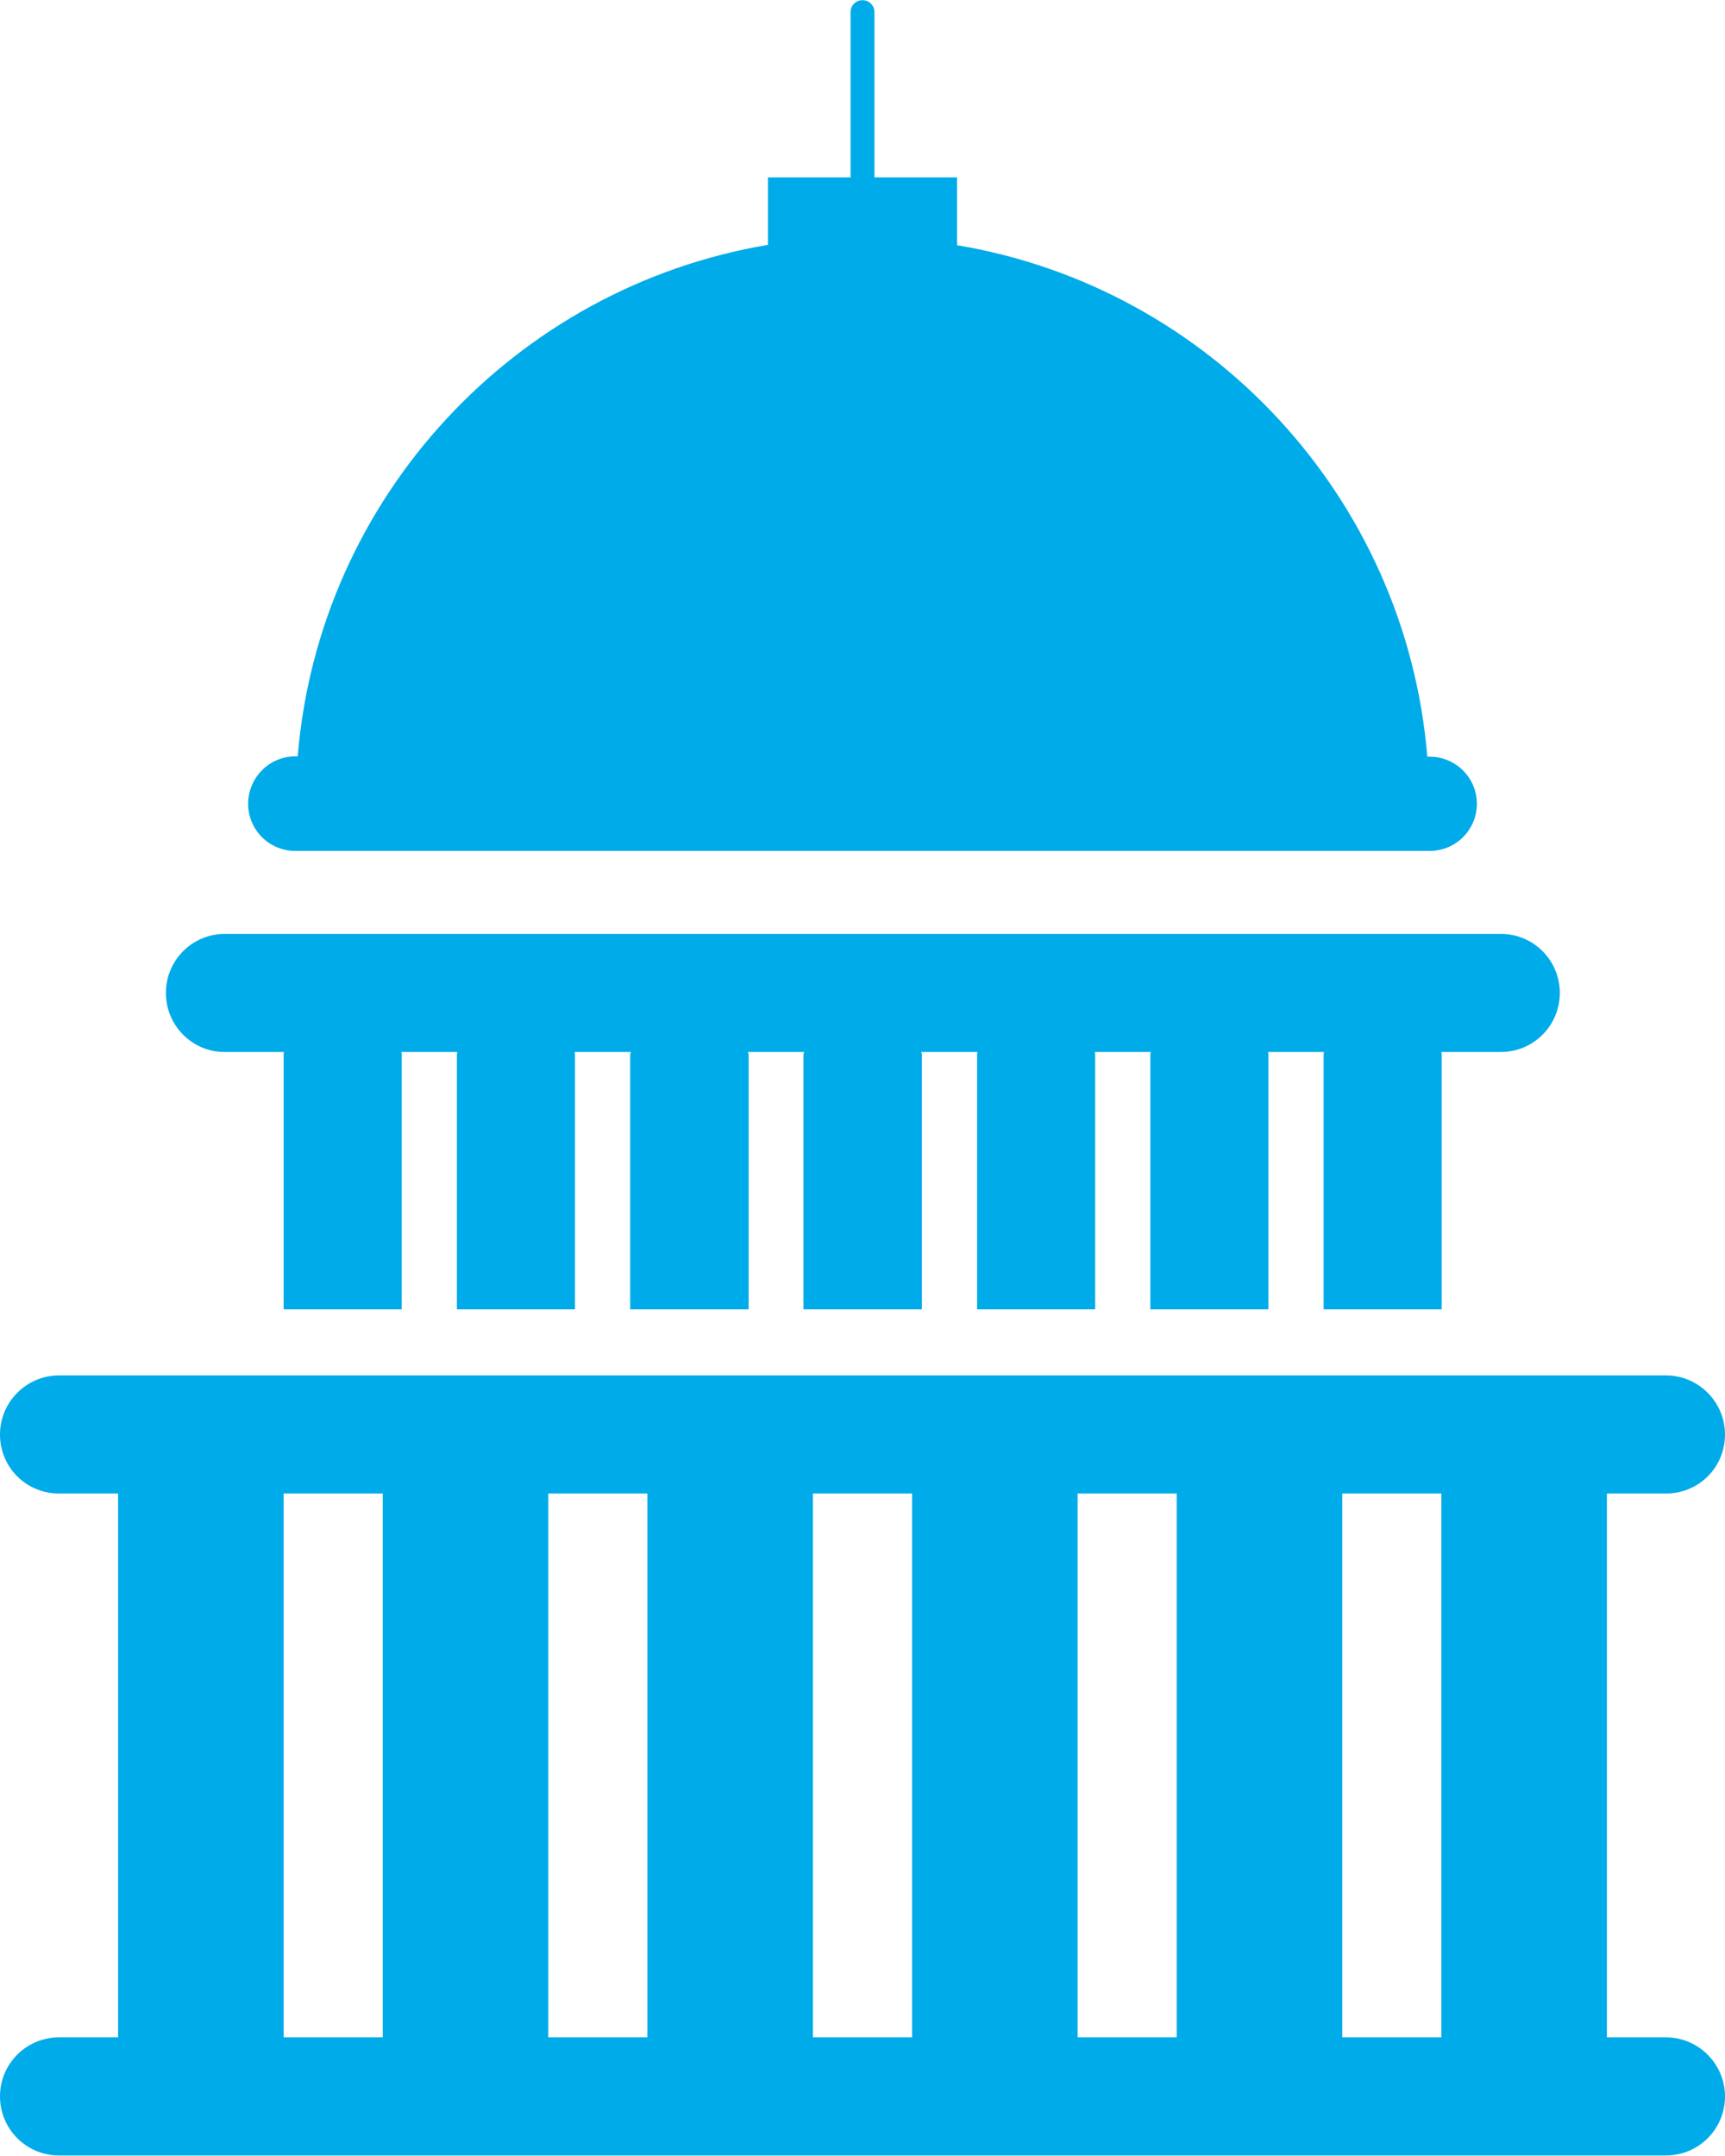 <?xml version="1.0" encoding="UTF-8"?>
<!DOCTYPE svg PUBLIC "-//W3C//DTD SVG 1.1//EN" "http://www.w3.org/Graphics/SVG/1.1/DTD/svg11.dtd">
<!-- Creator: CorelDRAW X7 -->
<svg xmlns="http://www.w3.org/2000/svg" xml:space="preserve" width="4.222in" height="5.275in" version="1.1" style="shape-rendering:geometricPrecision; text-rendering:geometricPrecision; image-rendering:optimizeQuality; fill-rule:evenodd; clip-rule:evenodd"
viewBox="0 0 4908 6131"
 xmlns:xlink="http://www.w3.org/1999/xlink">
 <defs>
  <style type="text/css">
   <![CDATA[
    .fil0 {fill:#00ABE9}
   ]]>
  </style>
 </defs>
 <g id="Layer_x0020_1">
  <g id="_324877304">
   <g>
    <path class="fil0" d="M840 2420l3228 0c74,0 134,-60 134,-134 0,-74 -60,-134 -134,-134l-7 0c-61,-738 -619,-1335 -1338,-1455l0 -193 -235 0 0 -470c0,-19 -15,-34 -34,-34 -19,0 -34,15 -34,34l0 470 -235 0 0 192c-719,121 -1277,717 -1338,1455l-7 0c-74,0 -134,61 -134,135 0,74 60,134 134,134z"/>
    <path class="fil0" d="M4740 5795l-168 0 0 -1547 168 0c93,0 168,-74 168,-168 0,-92 -75,-168 -168,-168l-4572 0c-93,0 -168,76 -168,168 0,94 75,168 168,168l168 0 0 1547 -168 0c-93,0 -168,75 -168,168 0,93 75,168 168,168l4572 0c93,0 168,-75 168,-168 0,-92 -75,-168 -168,-168zm-639 0l-282 0 0 -1547 282 0 0 1547zm-1788 -1547l282 0 0 1547 -282 0 0 -1547zm-471 1547l-282 0 0 -1547 282 0 0 1547zm1224 -1547l282 0 0 1547 -282 0 0 -1547zm-2259 0l282 0 0 1547 -282 0 0 -1547z"/>
    <path class="fil0" d="M639 2992l169 0c0,2 -1,5 -1,7l0 725 336 0 0 -725c0,-3 -1,-5 -1,-7l159 0c0,2 -1,5 -1,7l0 725 336 0 0 -725c0,-3 -1,-5 -1,-7l160 0c0,2 -2,5 -2,7l0 725 337 0 0 -725c0,-3 -2,-5 -2,-7l160 0c0,2 -2,5 -2,7l0 725 337 0 0 -725c0,-3 -2,-5 -2,-7l160 0c0,2 -1,5 -1,7l0 725 336 0 0 -725c0,-3 -1,-5 -1,-7l159 0c0,2 -1,5 -1,7l0 725 336 0 0 -725c0,-3 -1,-5 -1,-7l159 0c0,2 -1,5 -1,7l0 725 336 0 0 -725c0,-3 -1,-5 -1,-7l169 0c93,0 168,-75 168,-168 0,-93 -75,-168 -168,-168l-3630 0c-93,0 -168,75 -168,168 0,92 74,168 167,168z"/>
   </g>
  </g>
 </g>
</svg>
